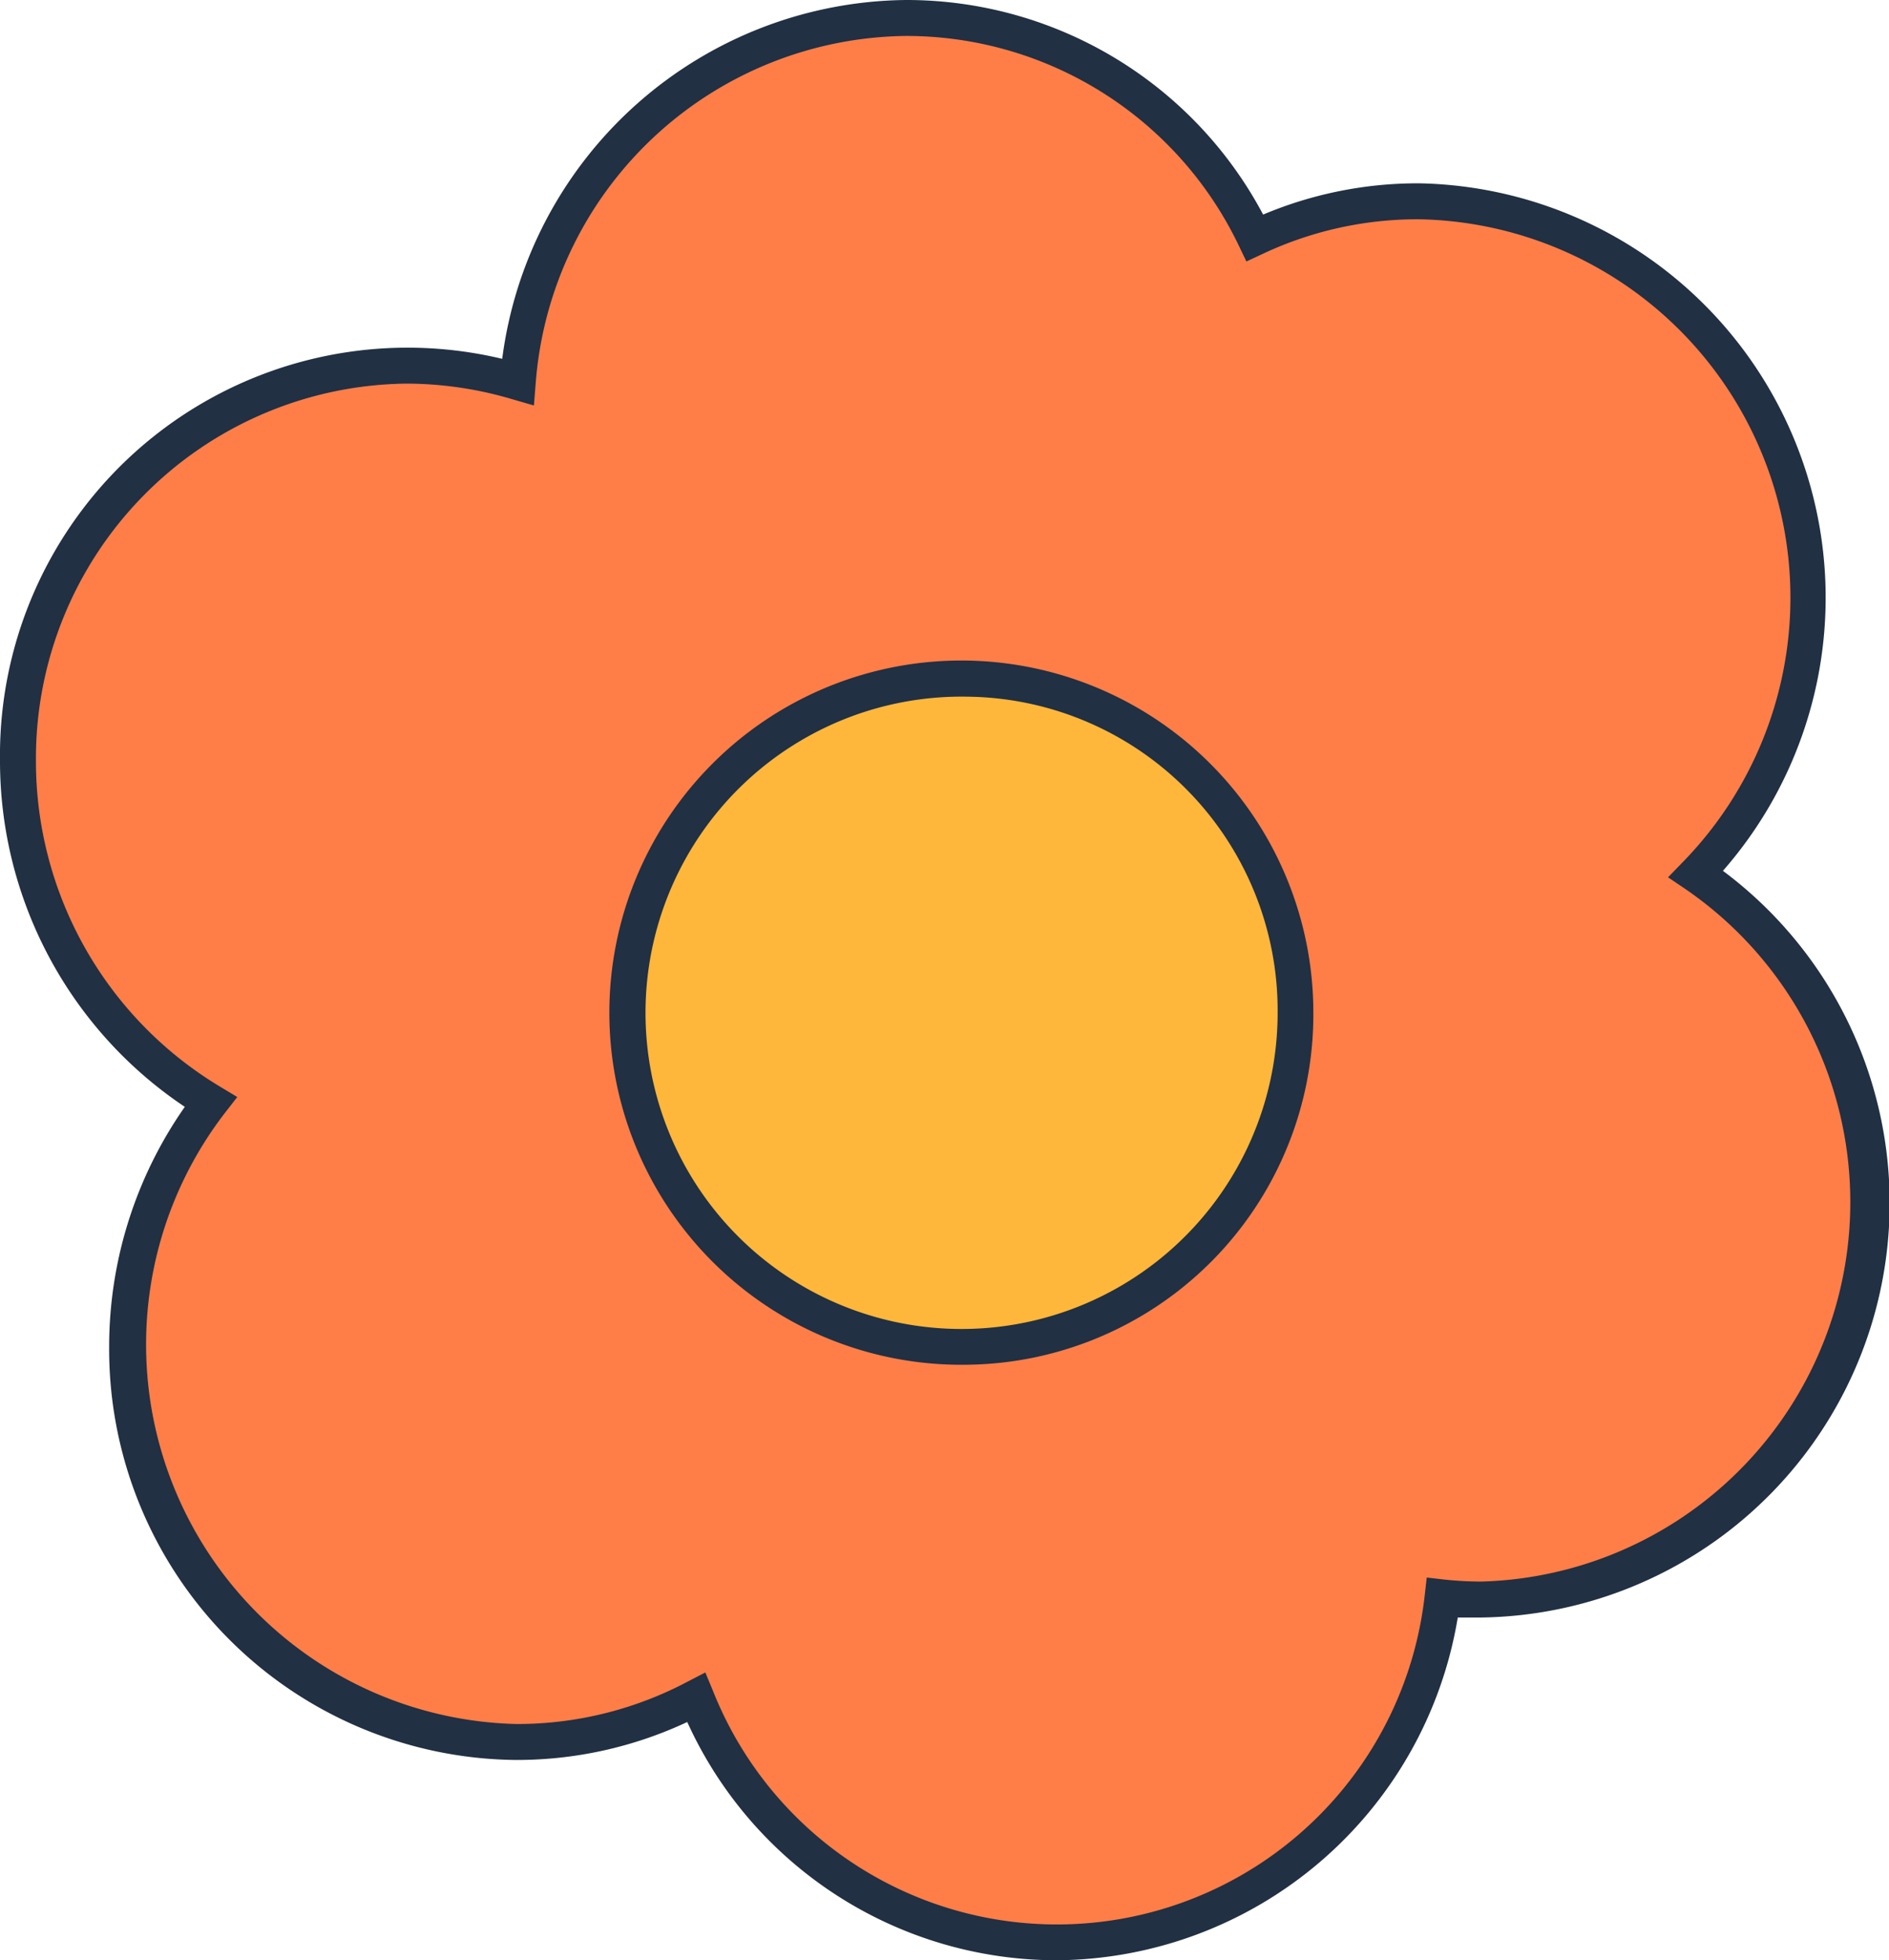 <svg xmlns="http://www.w3.org/2000/svg" viewBox="0 0 84.63 87.79"><defs><style>.cls-1{fill:#ff7e48;}.cls-2{fill:#213043;}.cls-3{fill:#feb73b;}</style></defs><g id="Слой_2" data-name="Слой 2"><g id="Layer_1" data-name="Layer 1"><path class="cls-1" d="M76,39.14A17.76,17.76,0,0,0,63.55,9a17.18,17.18,0,0,0-7.33,1.64,17.39,17.39,0,0,0-33,6.44,17.23,17.23,0,0,0-4.95-.72,17.75,17.75,0,0,0-8.81,33,17.79,17.79,0,0,0-3.74,11A17.57,17.57,0,0,0,23.14,78a17.11,17.11,0,0,0,8.05-2,17.38,17.38,0,0,0,33.43-4.48,14.6,14.6,0,0,0,1.76.1A17.77,17.77,0,0,0,76,39.14ZM39.28,53.56A17.71,17.71,0,0,0,32,45a17.75,17.75,0,0,0,3.68-9.53,17.53,17.53,0,0,0,5,.72,17.15,17.15,0,0,0,7.33-1.64,17.49,17.49,0,0,0,6,6.92,17.68,17.68,0,0,0-4.87,10.16,17,17,0,0,0-1.75-.1A17.17,17.17,0,0,0,39.28,53.56Z"/><path class="cls-2" d="M47.33,87.79A18.19,18.19,0,0,1,30.79,77.12a18,18,0,0,1-7.65,1.7A18.4,18.4,0,0,1,4.89,60.31,18.73,18.73,0,0,1,8.28,49.57,18.63,18.63,0,0,1,0,34.07a18.26,18.26,0,0,1,22.5-18A18.43,18.43,0,0,1,40.59,0a18.09,18.09,0,0,1,16,9.61,17.84,17.84,0,0,1,7-1.4A18.56,18.56,0,0,1,77.19,39,18.56,18.56,0,0,1,66.38,72.44c-.36,0-.72,0-1.07,0A18.34,18.34,0,0,1,47.33,87.79ZM31.6,74.9l.34.82a16.58,16.58,0,0,0,31.89-4.28l.09-.79.79.09a15.3,15.3,0,0,0,1.67.09,17,17,0,0,0,9.15-31l-.8-.54.67-.69A16.95,16.95,0,0,0,63.55,9.82a16.28,16.28,0,0,0-7,1.56l-.71.33L55.5,11A16.52,16.52,0,0,0,40.59,1.61,16.83,16.83,0,0,0,24,17.16l-.08,1-1-.29a16.74,16.74,0,0,0-4.72-.69A16.79,16.79,0,0,0,1.61,34.07,17,17,0,0,0,9.85,48.66l.78.47-.56.72A17,17,0,0,0,23.14,77.21a16.31,16.31,0,0,0,7.67-1.9Zm7.27-20.22-.34-.82a17,17,0,0,0-7-8.14l-.78-.46.55-.72a16.84,16.84,0,0,0,3.52-9.1l.07-1,1,.29a16.57,16.57,0,0,0,11.71-.87l.72-.34.35.71a16.69,16.69,0,0,0,5.75,6.6l.8.53-.67.7a17,17,0,0,0-4.65,9.7l-.1.79L49,52.46a16.37,16.37,0,0,0-9.34,1.81Zm-5.75-9.87a18.63,18.63,0,0,1,6.56,7.65,18.43,18.43,0,0,1,8.71-1.67,18.67,18.67,0,0,1,4.35-9.17,18.11,18.11,0,0,1-5.18-6,18.13,18.13,0,0,1-11.22.89A18.41,18.41,0,0,1,33.12,44.81Z"/><path class="cls-3" d="M58,45.35a14.74,14.74,0,1,1-14.74-15A14.85,14.85,0,0,1,58,45.35Z"/><path class="cls-2" d="M43.3,61.12A15.77,15.77,0,1,1,58.84,45.35,15.69,15.69,0,0,1,43.3,61.12Zm0-29.92A14.16,14.16,0,1,0,57.24,45.35,14.06,14.06,0,0,0,43.3,31.2Z"/></g></g></svg>